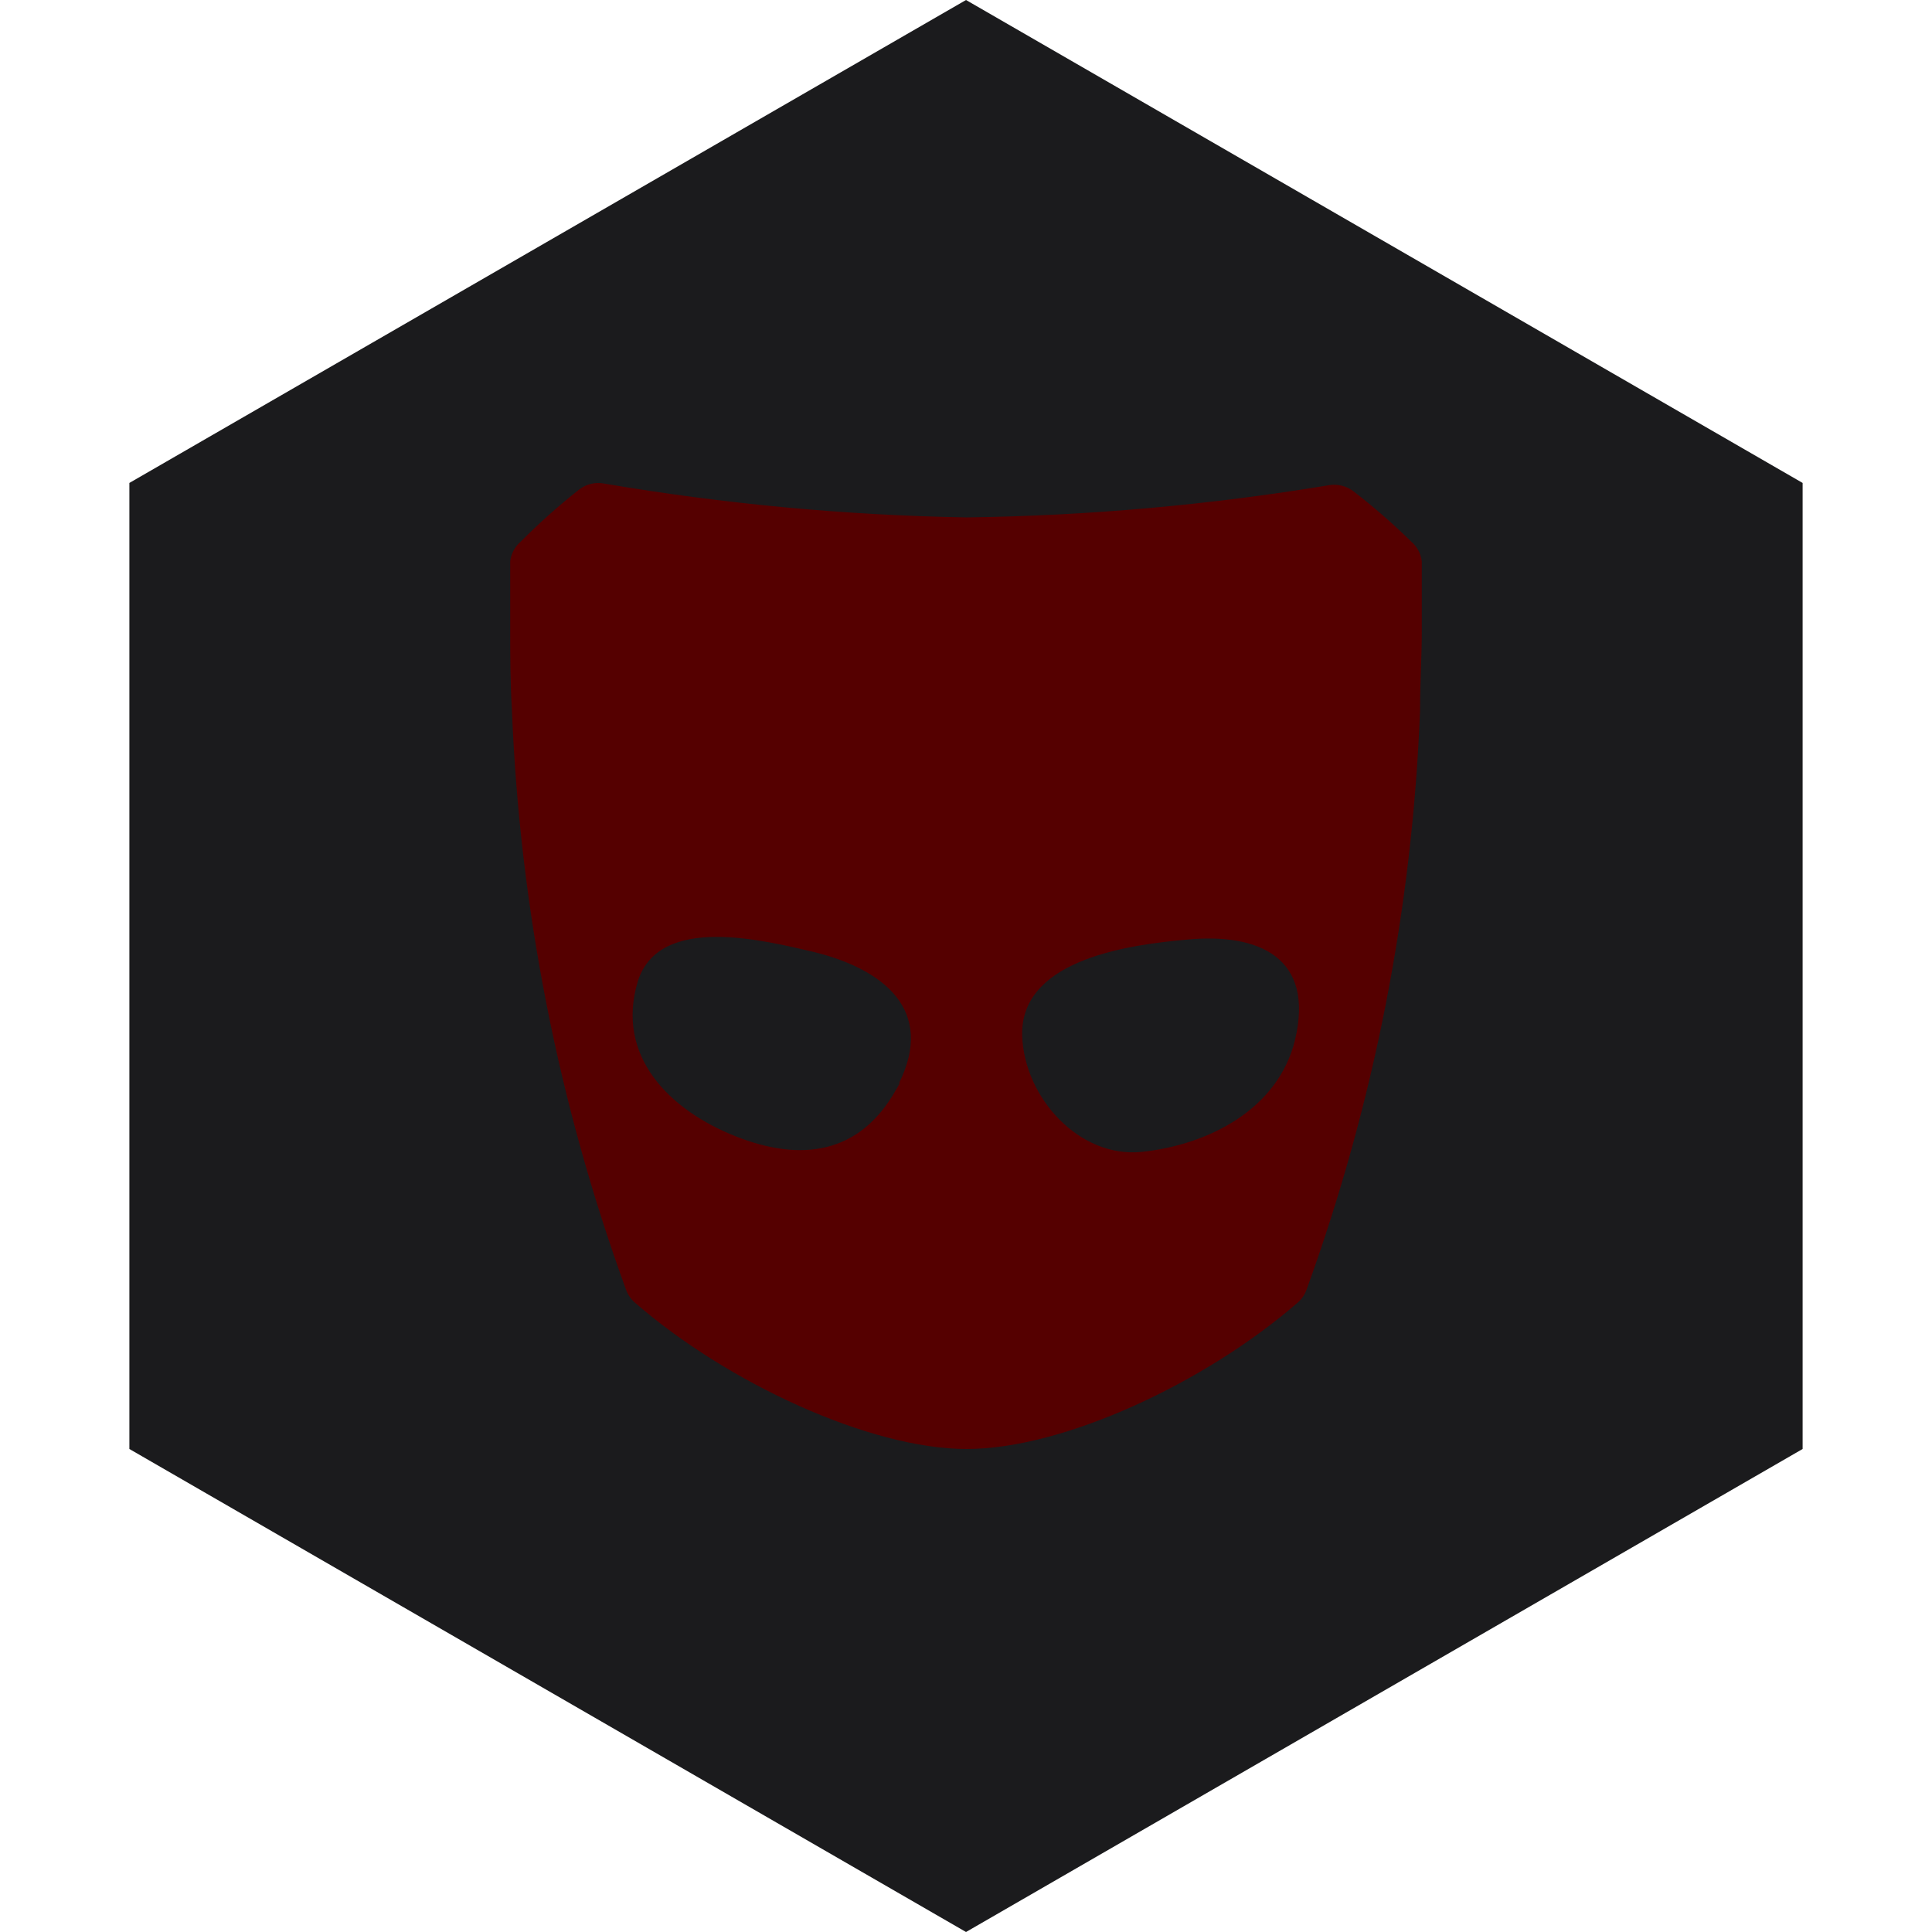 <?xml version="1.0" encoding="UTF-8" standalone="no"?><!-- Generator: Gravit.io --><svg xmlns="http://www.w3.org/2000/svg" xmlns:xlink="http://www.w3.org/1999/xlink" style="isolation:isolate" viewBox="0 0 512 512" width="512pt" height="512pt"><defs><clipPath id="_clipPath_vi2pnMWV1H30Xgsa7pPUy6obArDJIFa0"><rect width="512" height="512"/></clipPath></defs><g clip-path="url(#_clipPath_vi2pnMWV1H30Xgsa7pPUy6obArDJIFa0)"><path d="M 477.714 383.995 L 256.005 512 L 34.286 383.995 L 34.286 127.985 L 256.005 0 L 477.714 127.985 L 477.714 383.995 Z" fill-rule="evenodd" fill="rgb(27,27,29)" /><path d=" M 373.953 143.49 C 369.107 138.737 363.982 134.278 358.604 130.137 C 356.739 128.739 354.374 128.182 352.081 128.602 C 320.364 133.841 288.298 136.689 256.153 137.12 C 223.946 136.547 191.828 133.545 160.072 128.142 C 157.779 127.712 155.411 128.269 153.549 129.676 C 148.106 133.962 142.929 138.575 138.047 143.49 C 136.477 144.809 135.463 146.673 135.208 148.709 C 135.208 155.846 135.208 161.755 135.208 167.434 C 135.208 173.113 135.208 180.633 135.668 188.307 C 137.771 240.722 147.971 292.496 165.905 341.792 C 166.375 343.093 167.167 344.255 168.207 345.168 C 192.611 366.426 230.522 384 256.153 384 C 281.785 384 319.389 366.503 343.947 345.168 C 344.986 344.255 345.778 343.093 346.249 341.792 C 364.131 292.488 374.278 240.714 376.332 188.307 C 376.332 180.633 376.792 173.88 376.792 167.51 C 376.792 161.141 376.792 155.846 376.792 148.785 C 376.556 146.722 375.54 144.828 373.953 143.49 Z  M 237.889 288.072 L 237.428 288.84 C 227.836 305.876 212.334 308.025 194.913 301.118 C 177.493 294.212 162.988 279.938 169.051 259.985 C 174.807 242.027 202.818 249.317 215.787 252.31 C 234.052 256.838 247.942 267.659 238.196 287.151 C 238.58 286.691 238.733 286.537 237.889 288.072 Z  M 343.179 275.64 C 338.728 293.828 320.54 303.344 302.582 305.263 C 286.083 306.951 271.502 290.988 270.888 274.566 C 270.888 275.64 270.888 276.638 270.888 273.875 C 270.888 273.108 270.888 273.108 270.888 273.338 C 271.425 253.922 300.05 250.315 314.478 249.011 C 333.51 247.169 348.474 253.692 343.179 275.64 Z " fill="rgb(85,0,0)"/></g></svg>